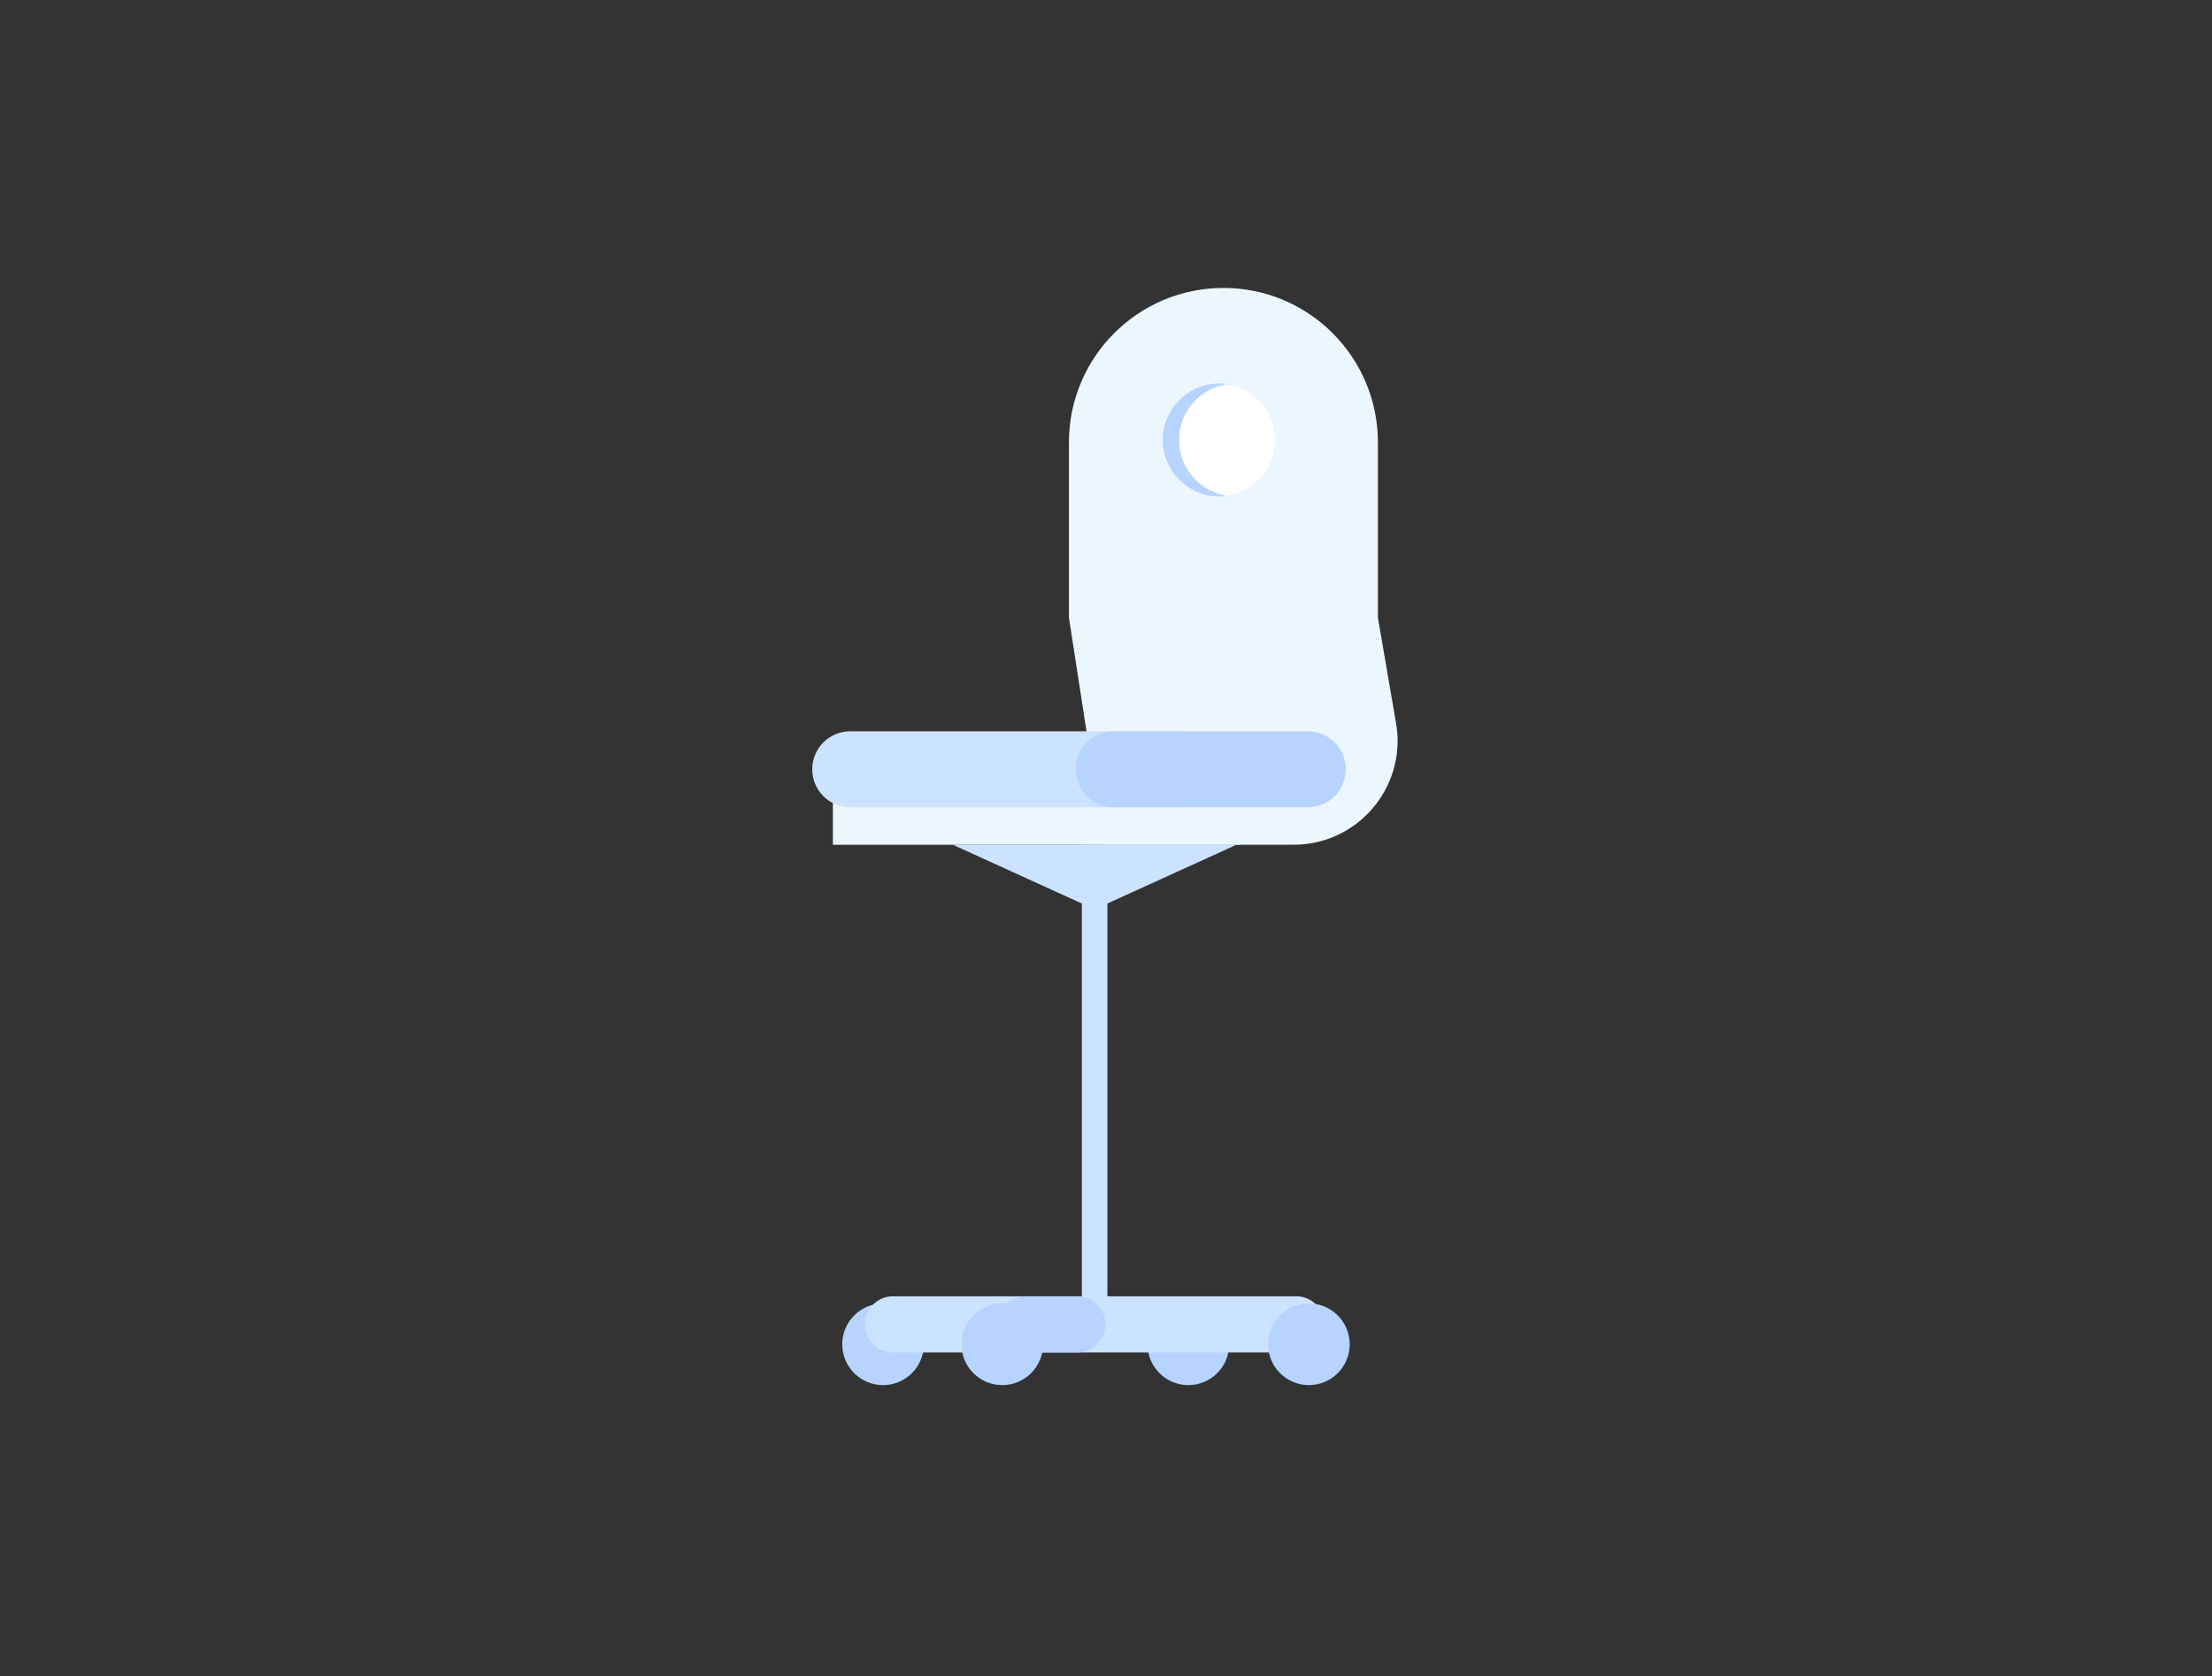 <svg width="945" height="716" viewBox="0 0 945 716" fill="none" xmlns="http://www.w3.org/2000/svg">
<rect x="0" y="0" width="945" height="716" fill="#333333" stroke="none"/>
<path fill-rule="evenodd" clip-rule="evenodd" d="M394.692 574.237C394.692 583.866 386.886 591.673 377.256 591.673C367.627 591.673 359.821 583.866 359.821 574.237C359.821 564.607 367.627 556.8 377.256 556.8C386.886 556.8 394.692 564.607 394.692 574.237" fill="#B6D4FF"/>
<path fill-rule="evenodd" clip-rule="evenodd" d="M525.116 574.237C525.116 583.866 517.309 591.673 507.679 591.673C498.05 591.673 490.244 583.866 490.244 574.237C490.244 564.607 498.05 556.8 507.679 556.8C517.309 556.8 525.116 564.607 525.116 574.237" fill="#B6D4FF"/>
<path fill-rule="evenodd" clip-rule="evenodd" d="M355.821 360.846H529.718V341.938H355.821V360.846Z" fill="#ECF6FF"/>
<path fill-rule="evenodd" clip-rule="evenodd" d="M552.652 360.846H471.667L456.667 263.846V188.999C456.667 152.549 486.215 122.999 522.667 122.999C559.118 122.999 588.667 152.549 588.667 188.999V263.846L596.649 310.316C600.358 337.022 579.614 360.846 552.652 360.846" fill="#ECF6FF"/>
<path fill-rule="evenodd" clip-rule="evenodd" d="M470.869 354.846H419.859C446.659 354.846 467.329 331.296 463.92 304.785L470.869 354.846Z" fill="#ECF6FF"/>
<path fill-rule="evenodd" clip-rule="evenodd" d="M496.745 187.932C496.745 201.252 507.546 212.052 520.865 212.052C521.525 212.052 522.185 212.022 522.825 211.972C523.336 211.932 523.836 211.872 524.336 211.792C536.006 210.122 544.975 200.072 544.975 187.932C544.975 175.802 536.006 165.752 524.336 164.082C523.836 164.002 523.336 163.942 522.825 163.902C522.185 163.852 521.525 163.822 520.865 163.822C507.546 163.822 496.745 174.622 496.745 187.932" fill="#B6D4FF"/>
<path fill-rule="evenodd" clip-rule="evenodd" d="M503.716 187.932C503.716 200.062 512.676 210.102 524.336 211.792C536.006 210.122 544.976 200.072 544.976 187.932C544.976 175.802 536.006 165.752 524.336 164.082C512.676 165.772 503.716 175.812 503.716 187.932" fill="white"/>
<path fill-rule="evenodd" clip-rule="evenodd" d="M553.794 577.733H381.486C374.887 577.733 369.486 572.333 369.486 565.733C369.486 559.132 374.887 553.733 381.486 553.733H553.794C560.395 553.733 565.794 559.132 565.794 565.733C565.794 572.333 560.395 577.733 553.794 577.733" fill="#CCE3FF"/>
<path fill-rule="evenodd" clip-rule="evenodd" d="M462.179 572.026H473.102V360.846H462.179V572.026Z" fill="#CCE3FF"/>
<path fill-rule="evenodd" clip-rule="evenodd" d="M528.231 360.846L467.641 388.44L407.051 360.846H528.231Z" fill="#CCE3FF"/>
<path fill-rule="evenodd" clip-rule="evenodd" d="M460.282 577.733H437.924C431.323 577.733 425.924 572.333 425.924 565.733C425.924 559.132 431.323 553.733 437.924 553.733H460.282C466.883 553.733 472.282 559.132 472.282 565.733C472.282 572.333 466.883 577.733 460.282 577.733" fill="#B6D4FF"/>
<path fill-rule="evenodd" clip-rule="evenodd" d="M445.616 574.237C445.616 583.866 437.809 591.673 428.179 591.673C418.55 591.673 410.744 583.866 410.744 574.237C410.744 564.607 418.55 556.8 428.179 556.8C437.809 556.8 445.616 564.607 445.616 574.237" fill="#B6D4FF"/>
<path fill-rule="evenodd" clip-rule="evenodd" d="M576.616 574.237C576.616 583.866 568.809 591.673 559.179 591.673C549.55 591.673 541.744 583.866 541.744 574.237C541.744 564.607 549.55 556.8 559.179 556.8C568.809 556.8 576.616 564.607 576.616 574.237" fill="#B6D4FF"/>
<path fill-rule="evenodd" clip-rule="evenodd" d="M502.67 344.846H363.231C354.267 344.846 346.999 337.579 346.999 328.616V328.615C346.999 319.651 354.267 312.384 363.231 312.384H502.67C511.635 312.384 518.901 319.651 518.901 328.615V328.616C518.901 337.579 511.635 344.846 502.67 344.846" fill="#CCE3FF"/>
<path fill-rule="evenodd" clip-rule="evenodd" d="M558.715 344.846H475.748C466.784 344.846 459.518 337.579 459.518 328.616V328.615C459.518 319.651 466.784 312.384 475.748 312.384H558.715C567.679 312.384 574.946 319.651 574.946 328.615V328.616C574.946 337.579 567.679 344.846 558.715 344.846" fill="#B6D4FF"/>
</svg>
